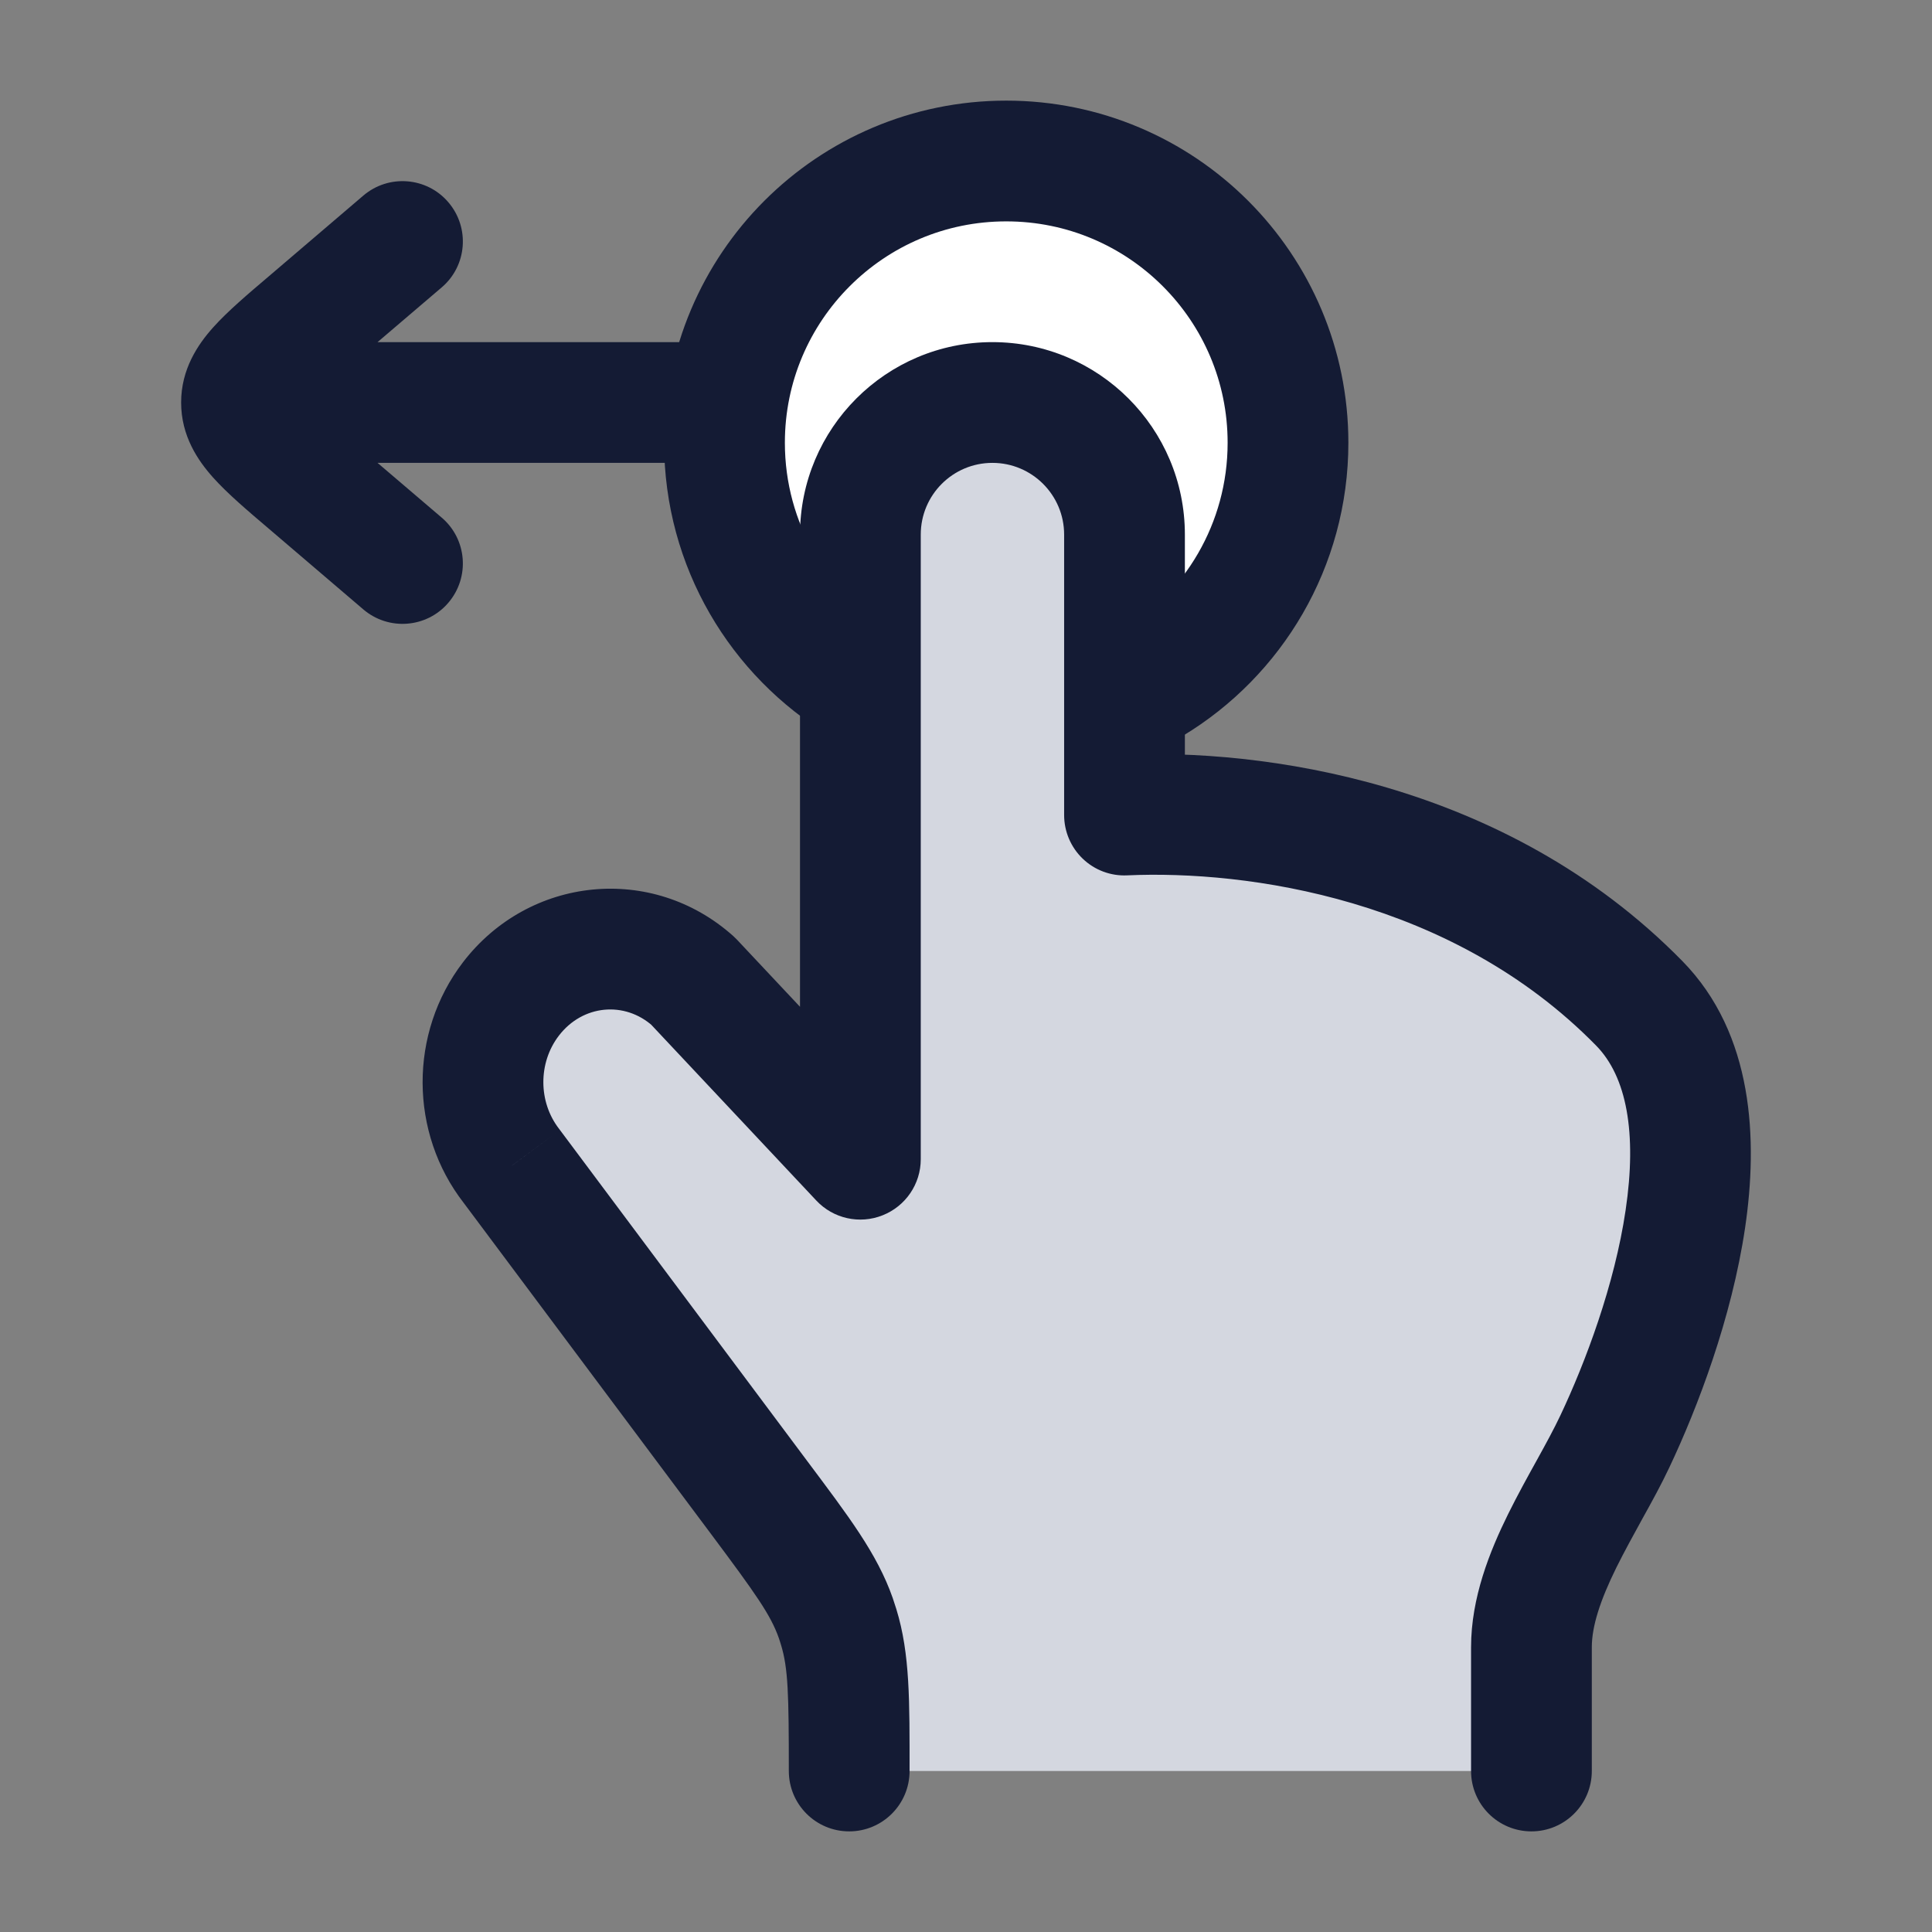 <svg width="24" height="24" viewBox="0 0 24 24" fill="none" xmlns="http://www.w3.org/2000/svg">
<rect x="0" y="0" width="24" height="24" fill="#808080" stroke="none"/>
<path d="M12.5 2C10.567 2 9 3.567 9 5.5C9 6.773 9.68 7.888 10.696 8.5H14.304C15.32 7.888 16 6.773 16 5.5C16 3.567 14.433 2 12.5 2Z" fill="white"/>
<path d="M20.061 17.905C20.724 16.502 21.631 13.757 20.363 12.464C18.365 10.426 15.57 10.053 13.969 10.125V6.641C13.969 5.735 13.234 5 12.328 5C11.422 5 10.688 5.735 10.688 6.641L10.688 14.4L8.609 12.188C7.931 11.58 6.905 11.68 6.346 12.41C5.882 13.017 5.885 13.881 6.354 14.484L9.43 18.602C9.966 19.32 10.234 19.679 10.381 20.098C10.394 20.135 10.406 20.172 10.418 20.21C10.549 20.635 10.549 21.09 10.549 22H19.024V20.463C19.024 19.584 19.702 18.664 20.061 17.905Z" fill="#D4D7E0"/>
<path d="M20.363 12.464L19.828 12.989V12.989L20.363 12.464ZM20.061 17.905L20.739 18.225L20.739 18.225L20.061 17.905ZM10.688 14.4L10.141 14.914C10.351 15.138 10.678 15.211 10.964 15.097C11.25 14.984 11.438 14.708 11.438 14.4H10.688ZM8.609 12.188L9.156 11.674C9.141 11.659 9.126 11.644 9.11 11.629L8.609 12.188ZM6.354 14.484L6.955 14.036C6.952 14.032 6.949 14.028 6.946 14.024L6.354 14.484ZM9.43 18.602L8.829 19.051V19.051L9.43 18.602ZM6.346 12.41L5.751 11.954L5.751 11.954L6.346 12.41ZM18.274 22C18.274 22.414 18.609 22.75 19.024 22.75C19.438 22.75 19.774 22.414 19.774 22H18.274ZM9.799 22C9.799 22.414 10.134 22.75 10.549 22.75C10.963 22.75 11.299 22.414 11.299 22H9.799ZM10.418 20.21L11.135 19.99L11.135 19.99L10.418 20.21ZM10.381 20.098L11.089 19.849L11.089 19.849L10.381 20.098ZM13.969 10.125H13.219C13.219 10.33 13.303 10.526 13.45 10.667C13.598 10.809 13.798 10.884 14.002 10.874L13.969 10.125ZM10.688 6.641H11.438H10.688ZM19.828 12.989C20.206 13.374 20.337 14.071 20.194 15.033C20.058 15.958 19.696 16.922 19.383 17.584L20.739 18.225C21.089 17.485 21.512 16.374 21.678 15.253C21.838 14.168 21.789 12.846 20.899 11.939L19.828 12.989ZM19.383 17.584C19.305 17.749 19.207 17.929 19.091 18.139C18.979 18.341 18.852 18.571 18.735 18.807C18.508 19.267 18.274 19.845 18.274 20.463H19.774C19.774 20.202 19.878 19.88 20.08 19.471C20.179 19.272 20.288 19.074 20.404 18.863C20.517 18.66 20.638 18.44 20.739 18.225L19.383 17.584ZM11.234 13.887L9.156 11.674L8.063 12.701L10.141 14.914L11.234 13.887ZM5.753 14.933L8.829 19.051L10.031 18.154L6.955 14.036L5.753 14.933ZM5.751 11.954C5.079 12.832 5.083 14.072 5.762 14.945L6.946 14.024C6.686 13.69 6.684 13.203 6.942 12.866L5.751 11.954ZM9.11 11.629C8.101 10.725 6.571 10.883 5.751 11.954L6.942 12.866C7.239 12.478 7.761 12.434 8.109 12.746L9.11 11.629ZM18.274 20.463V22H19.774V20.463H18.274ZM11.299 22C11.299 21.135 11.306 20.547 11.135 19.99L9.701 20.43C9.791 20.722 9.799 21.045 9.799 22H11.299ZM8.829 19.051C9.392 19.805 9.573 20.061 9.674 20.346L11.089 19.849C10.895 19.297 10.54 18.835 10.031 18.154L8.829 19.051ZM11.135 19.99C11.12 19.942 11.105 19.895 11.089 19.849L9.674 20.346C9.683 20.374 9.693 20.402 9.701 20.43L11.135 19.99ZM14.002 10.874C15.497 10.807 18.04 11.165 19.828 12.989L20.899 11.939C18.691 9.687 15.644 9.299 13.935 9.376L14.002 10.874ZM13.219 6.641V10.125H14.719V6.641H13.219ZM9.938 6.641L9.938 14.4H11.438L11.438 6.641H9.938ZM12.328 5.75C12.82 5.75 13.219 6.149 13.219 6.641H14.719C14.719 5.32 13.648 4.25 12.328 4.25V5.75ZM12.328 4.25C11.008 4.25 9.938 5.32 9.938 6.641H11.438C11.438 6.149 11.836 5.75 12.328 5.75V4.25Z" fill="#141B34"/>
<path d="M9 5.75C9.414 5.75 9.75 5.414 9.75 5C9.75 4.586 9.414 4.25 9 4.25V5.75ZM3.828 6L3.342 6.57H3.342L3.828 6ZM4.513 7.57C4.828 7.839 5.302 7.802 5.57 7.487C5.839 7.172 5.802 6.698 5.487 6.43L4.513 7.57ZM5.487 3.57C5.802 3.302 5.839 2.828 5.57 2.513C5.302 2.198 4.828 2.161 4.513 2.43L5.487 3.57ZM3.828 4L3.342 3.43L3.342 3.43L3.828 4ZM3 5.75H9V4.25H3V5.75ZM3.342 6.57L4.513 7.57L5.487 6.43L4.315 5.43L3.342 6.57ZM4.513 2.43L3.342 3.43L4.315 4.57L5.487 3.57L4.513 2.43ZM4.315 5.43C4.022 5.179 3.862 5.041 3.766 4.933C3.68 4.836 3.75 4.877 3.75 5H2.25C2.25 5.416 2.458 5.721 2.648 5.933C2.828 6.134 3.082 6.349 3.342 6.57L4.315 5.43ZM3.342 3.43C3.082 3.651 2.828 3.866 2.648 4.067C2.458 4.279 2.25 4.585 2.25 5H3.75C3.75 5.123 3.68 5.164 3.766 5.067C3.862 4.959 4.022 4.821 4.315 4.57L3.342 3.43Z" fill="#141B34"/>
<path d="M10.696 8.5C9.68 7.888 9 6.773 9 5.5C9 3.567 10.567 2 12.5 2C14.433 2 16 3.567 16 5.5C16 6.773 15.32 7.888 14.304 8.5" stroke="#141B34" stroke-width="1.5"/>
</svg>
